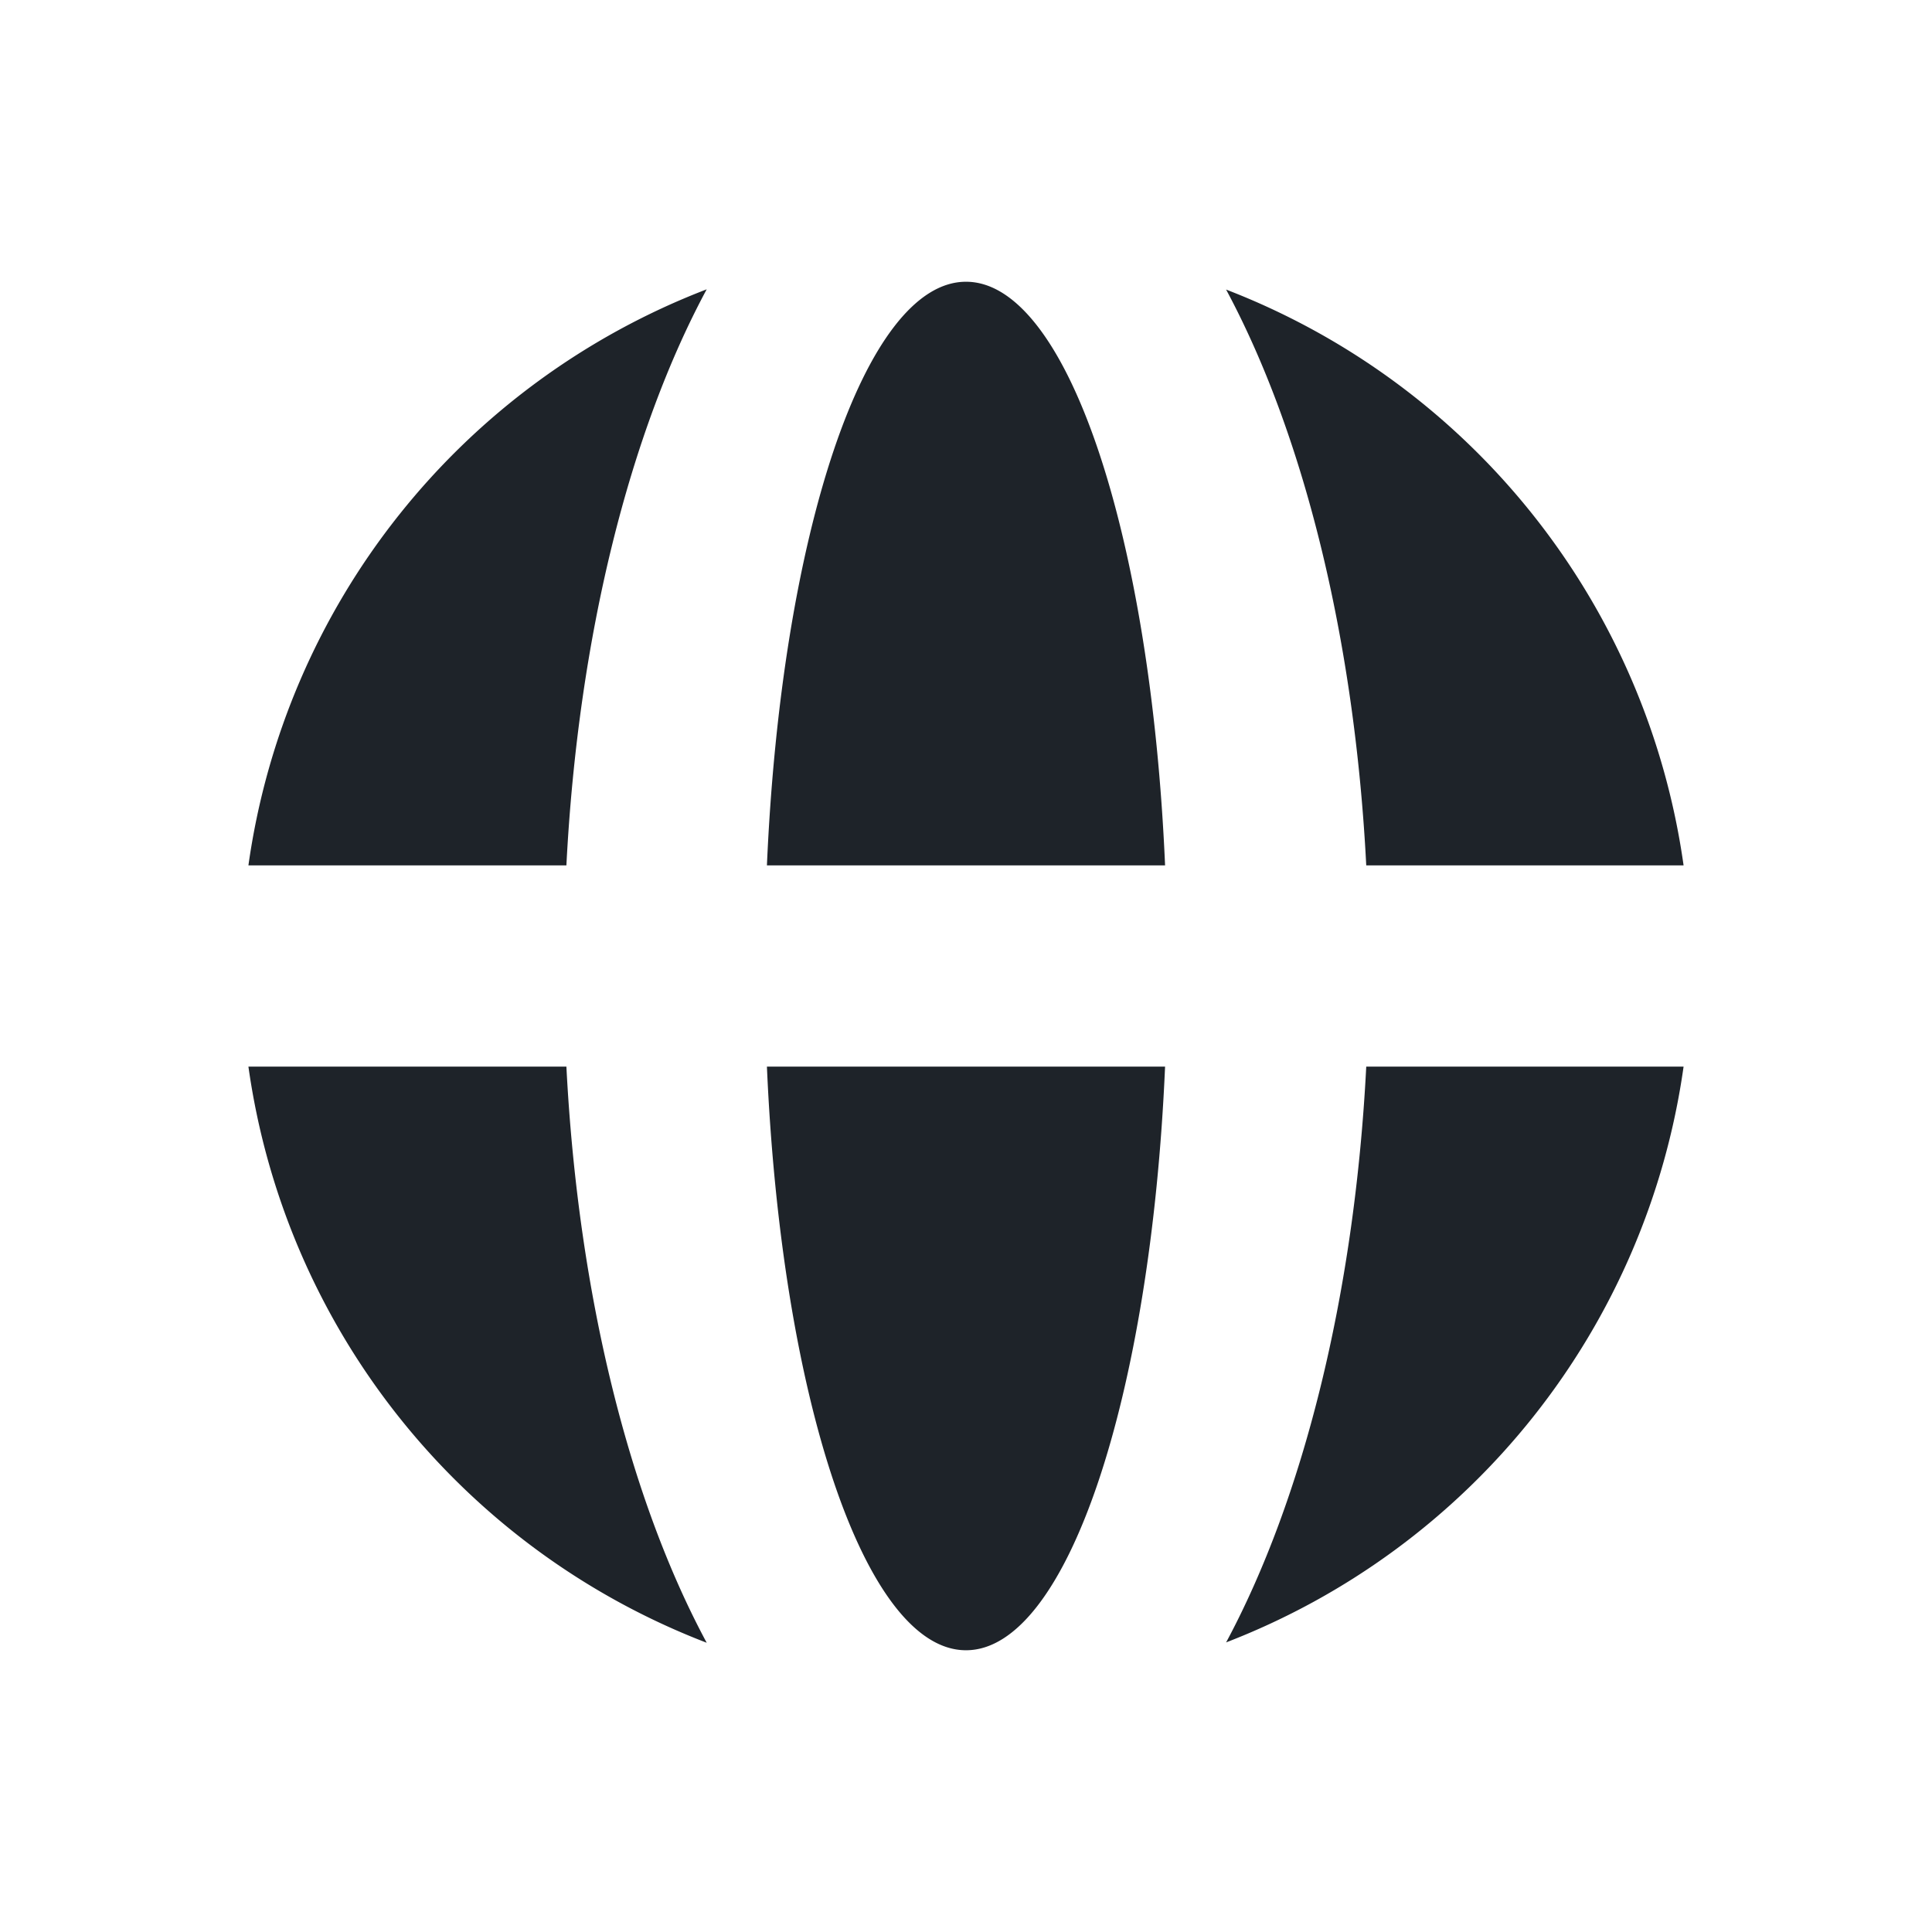 <svg class="bn-svg language-icon hover-color" viewBox="0 0 24 24" xmlns="http://www.w3.org/2000/svg">
    <path fill-rule="evenodd" clip-rule="evenodd"
        d="M15.23 20.403a9.011 9.011 0 005.684-7.153h-3.942c-.147 2.86-.793 5.388-1.741 7.153zm-.757-7.153c-.178 4.102-1.217 7.25-2.473 7.25-1.256 0-2.295-3.148-2.473-7.25h4.946zm0-2.5H9.527C9.705 6.648 10.744 3.5 12 3.5c1.256 0 2.295 3.148 2.473 7.25zm2.499 0h3.942a9.01 9.01 0 00-5.683-7.153c.948 1.765 1.594 4.293 1.741 7.153zm-9.936 0c.147-2.862.793-5.392 1.743-7.156a9.01 9.01 0 00-5.693 7.156h3.95zm0 2.5h-3.95a9.01 9.01 0 005.693 7.157c-.95-1.765-1.596-4.295-1.743-7.157z"
        fill="#1e2329"></path>
</svg>